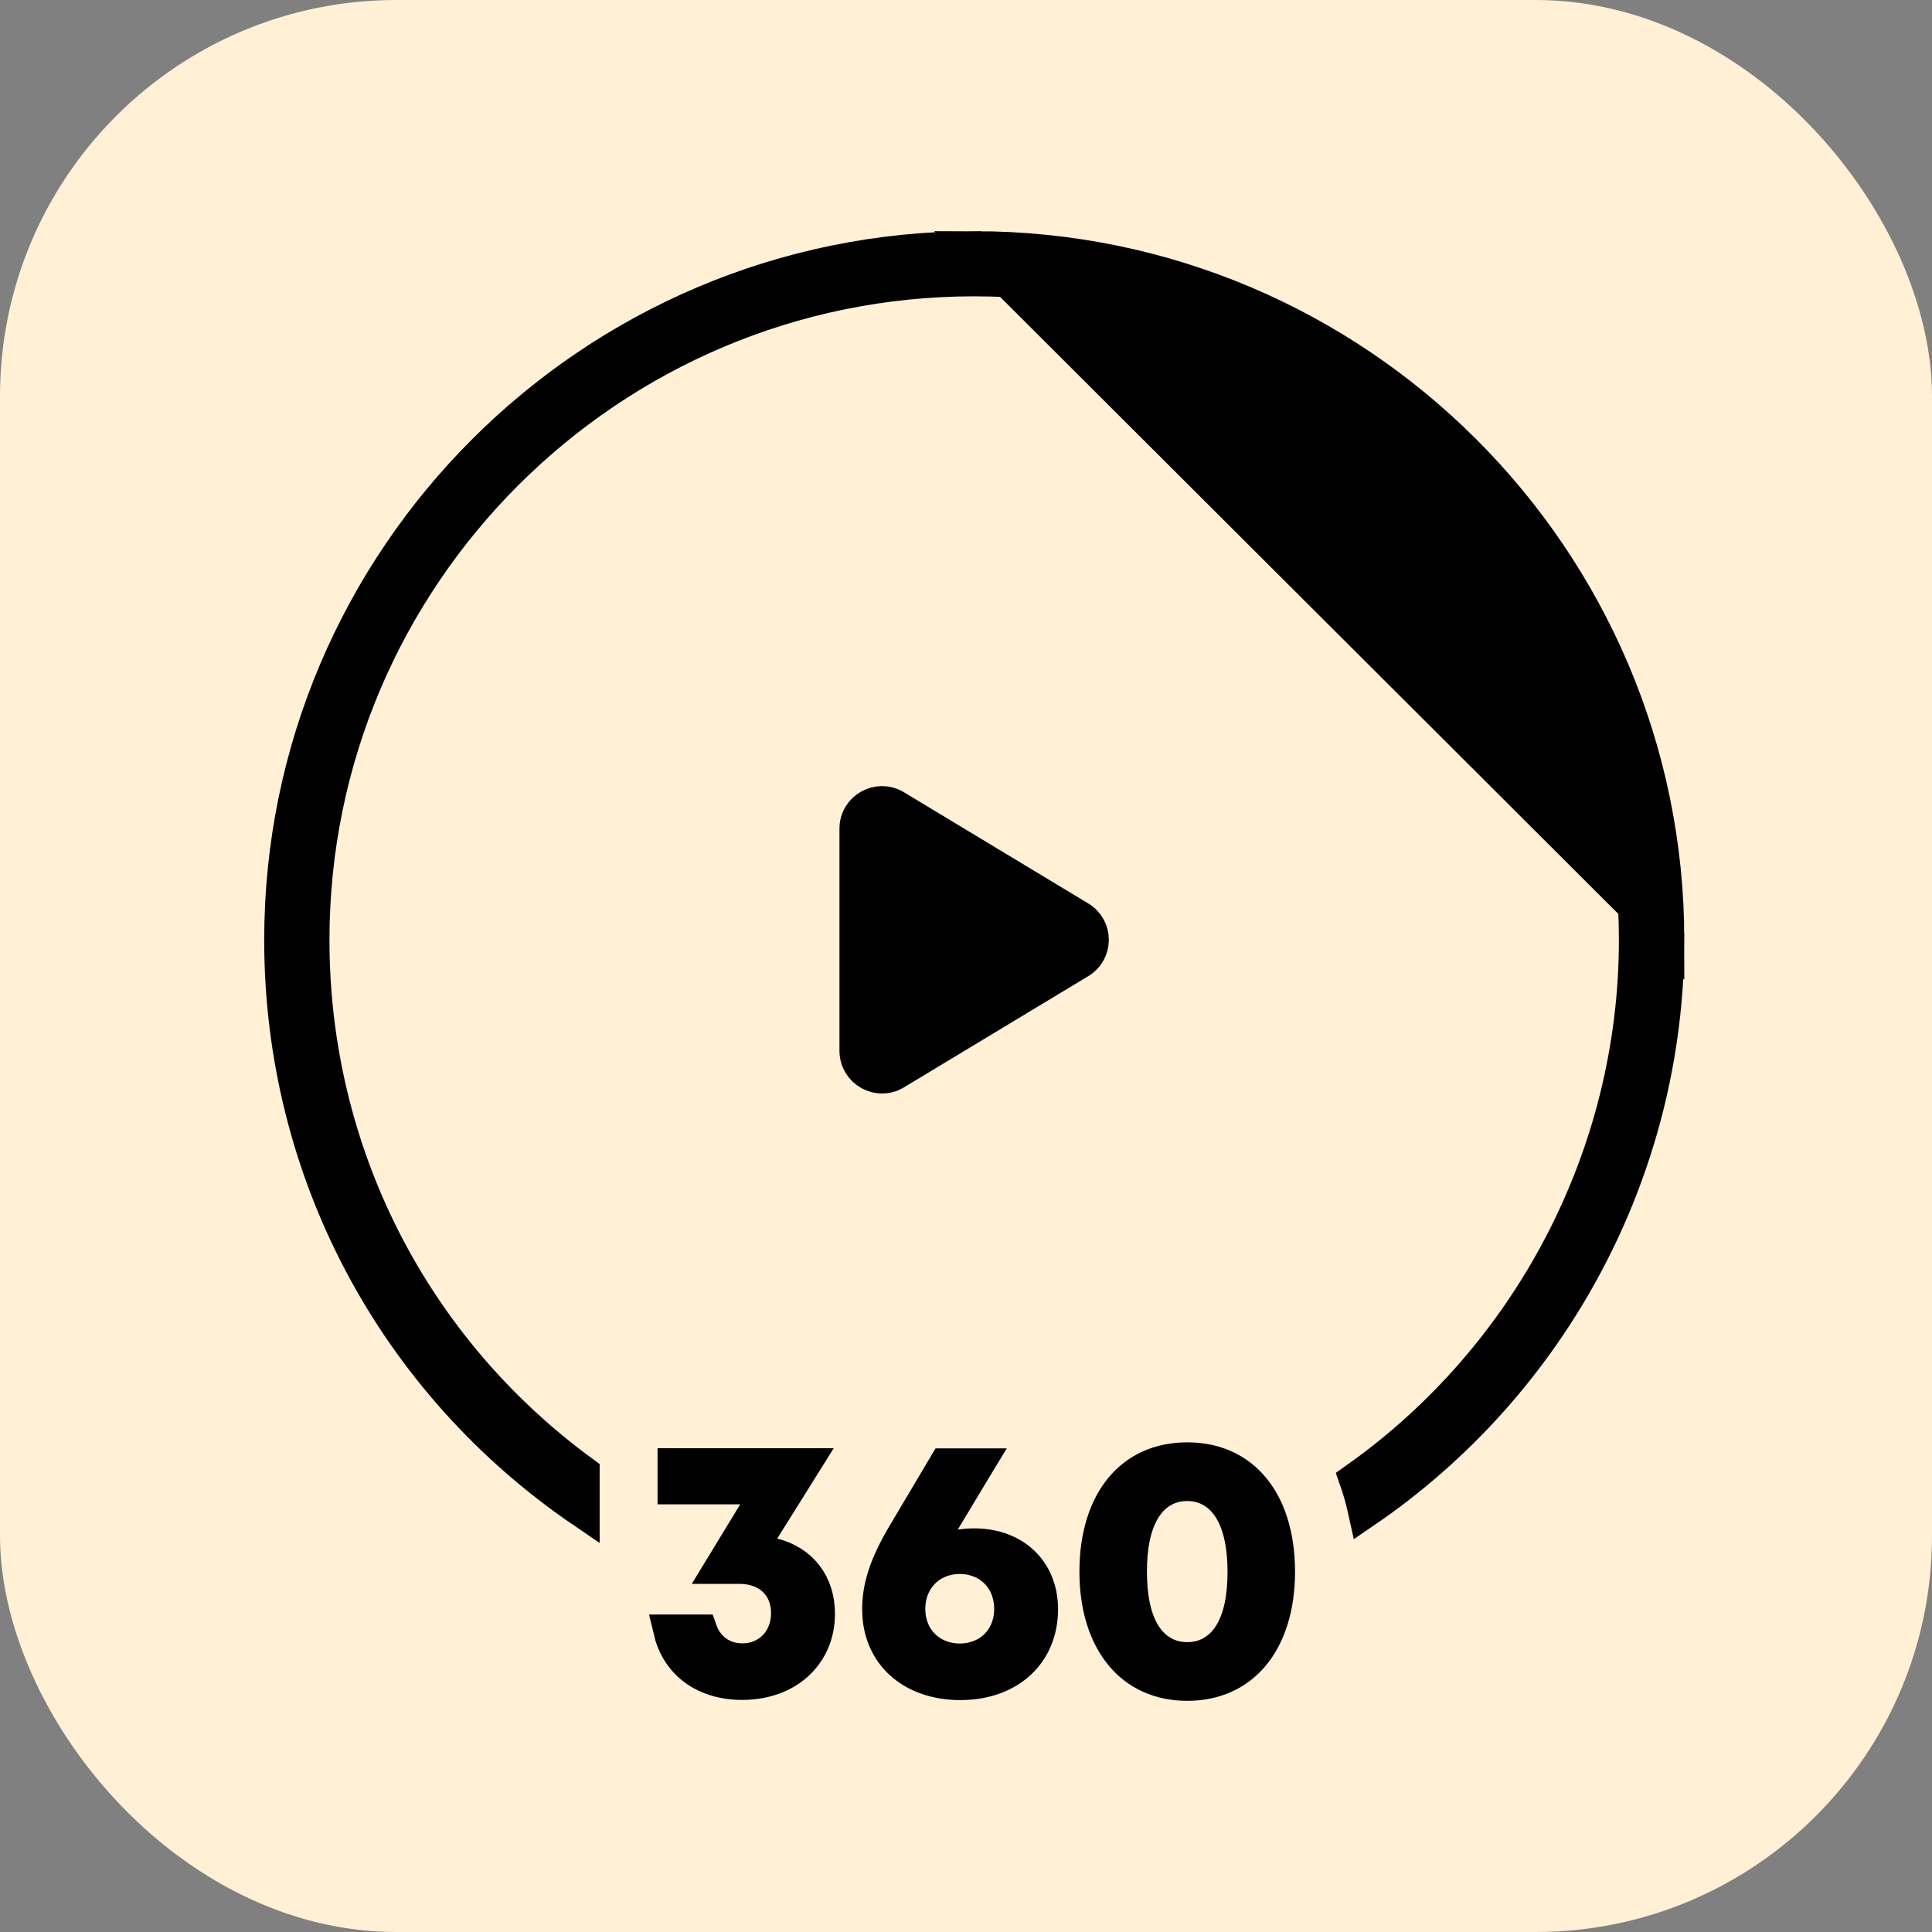 <svg width="117" height="117" viewBox="0 0 117 117" fill="none" xmlns="http://www.w3.org/2000/svg">
<rect x="0" y="0" width="117" height="117" fill="#808080" stroke="none"/>
<rect width="117" height="117" rx="24" fill="#FFF0D6"/>
<path d="M58.995 15C35.836 15 17 33.806 17 56.923C17 70.912 23.809 83.714 35.314 91.549V89.168C25.017 81.646 18.952 69.808 18.952 56.923C18.952 34.871 36.92 16.945 58.995 16.945C81.071 16.945 99.039 34.871 99.039 56.923C99.039 69.936 92.627 82.129 82.088 89.578C82.305 90.194 82.493 90.85 82.646 91.549C94.036 83.779 101 70.799 101 56.923L58.995 15ZM58.995 15C82.155 15 100.991 33.806 101 56.923L58.995 15ZM57.145 92.115L56.069 93.914L58.144 93.618C58.423 93.579 58.703 93.556 58.986 93.556C60.254 93.556 61.264 93.975 61.953 94.635C62.638 95.291 63.068 96.244 63.076 97.44C63.075 98.812 62.574 99.919 61.749 100.688C60.919 101.463 59.695 101.955 58.158 101.955C56.609 101.955 55.377 101.464 54.543 100.691C53.714 99.925 53.212 98.822 53.212 97.455C53.212 96.166 53.584 94.835 54.773 92.841L54.775 92.839L57.225 88.711H59.193C59.119 88.833 59.045 88.956 58.971 89.078C58.362 90.088 57.751 91.101 57.145 92.115ZM48.685 88.702L46.22 92.644L45.49 93.809L46.824 94.144C48.512 94.567 49.571 95.888 49.564 97.742V97.746C49.564 100.148 47.738 101.945 44.937 101.945C43.555 101.945 42.459 101.498 41.705 100.787C41.164 100.277 40.765 99.599 40.569 98.773H42.454C42.581 99.128 42.775 99.453 43.039 99.729C43.535 100.248 44.214 100.519 44.955 100.519C45.718 100.519 46.421 100.234 46.931 99.699C47.438 99.167 47.694 98.45 47.694 97.682C47.694 96.902 47.423 96.178 46.858 95.657C46.302 95.144 45.563 94.919 44.791 94.919H43.673L45.681 91.621L46.608 90.101H44.828H40.82V88.702H48.685ZM54.227 64.993L54.225 64.994C53.188 65.622 51.844 64.879 51.837 63.638V50.178C51.837 48.958 53.179 48.201 54.225 48.834L54.227 48.835L65.39 55.57C66.403 56.181 66.403 57.646 65.39 58.257L54.227 64.993ZM55.036 97.437C55.036 98.301 55.344 99.087 55.92 99.659C56.495 100.23 57.278 100.528 58.121 100.528C58.974 100.528 59.759 100.227 60.333 99.653C60.906 99.078 61.206 98.292 61.206 97.437C61.206 96.571 60.906 95.779 60.331 95.2C59.757 94.621 58.971 94.319 58.121 94.319C57.272 94.319 56.488 94.626 55.915 95.203C55.342 95.78 55.036 96.571 55.036 97.437ZM66.369 95.174C66.369 92.957 66.961 91.248 67.909 90.111C68.842 88.994 70.185 88.347 71.898 88.347C73.611 88.347 74.954 88.994 75.886 90.111C76.834 91.248 77.426 92.957 77.426 95.174C77.426 97.384 76.833 99.094 75.883 100.232C74.948 101.352 73.605 102 71.898 102C70.197 102 68.852 101.351 67.916 100.229C66.964 99.089 66.369 97.378 66.369 95.174ZM68.457 95.174C68.457 96.624 68.682 97.893 69.218 98.834C69.79 99.837 70.713 100.446 71.898 100.446C73.079 100.446 74.003 99.842 74.576 98.842C75.114 97.903 75.338 96.638 75.338 95.192C75.338 93.737 75.108 92.466 74.571 91.522C74.001 90.522 73.081 89.901 71.898 89.901C70.716 89.901 69.794 90.511 69.222 91.512C68.684 92.453 68.457 93.721 68.457 95.174Z" fill="black" stroke="black" stroke-width="2"/>
</svg>

